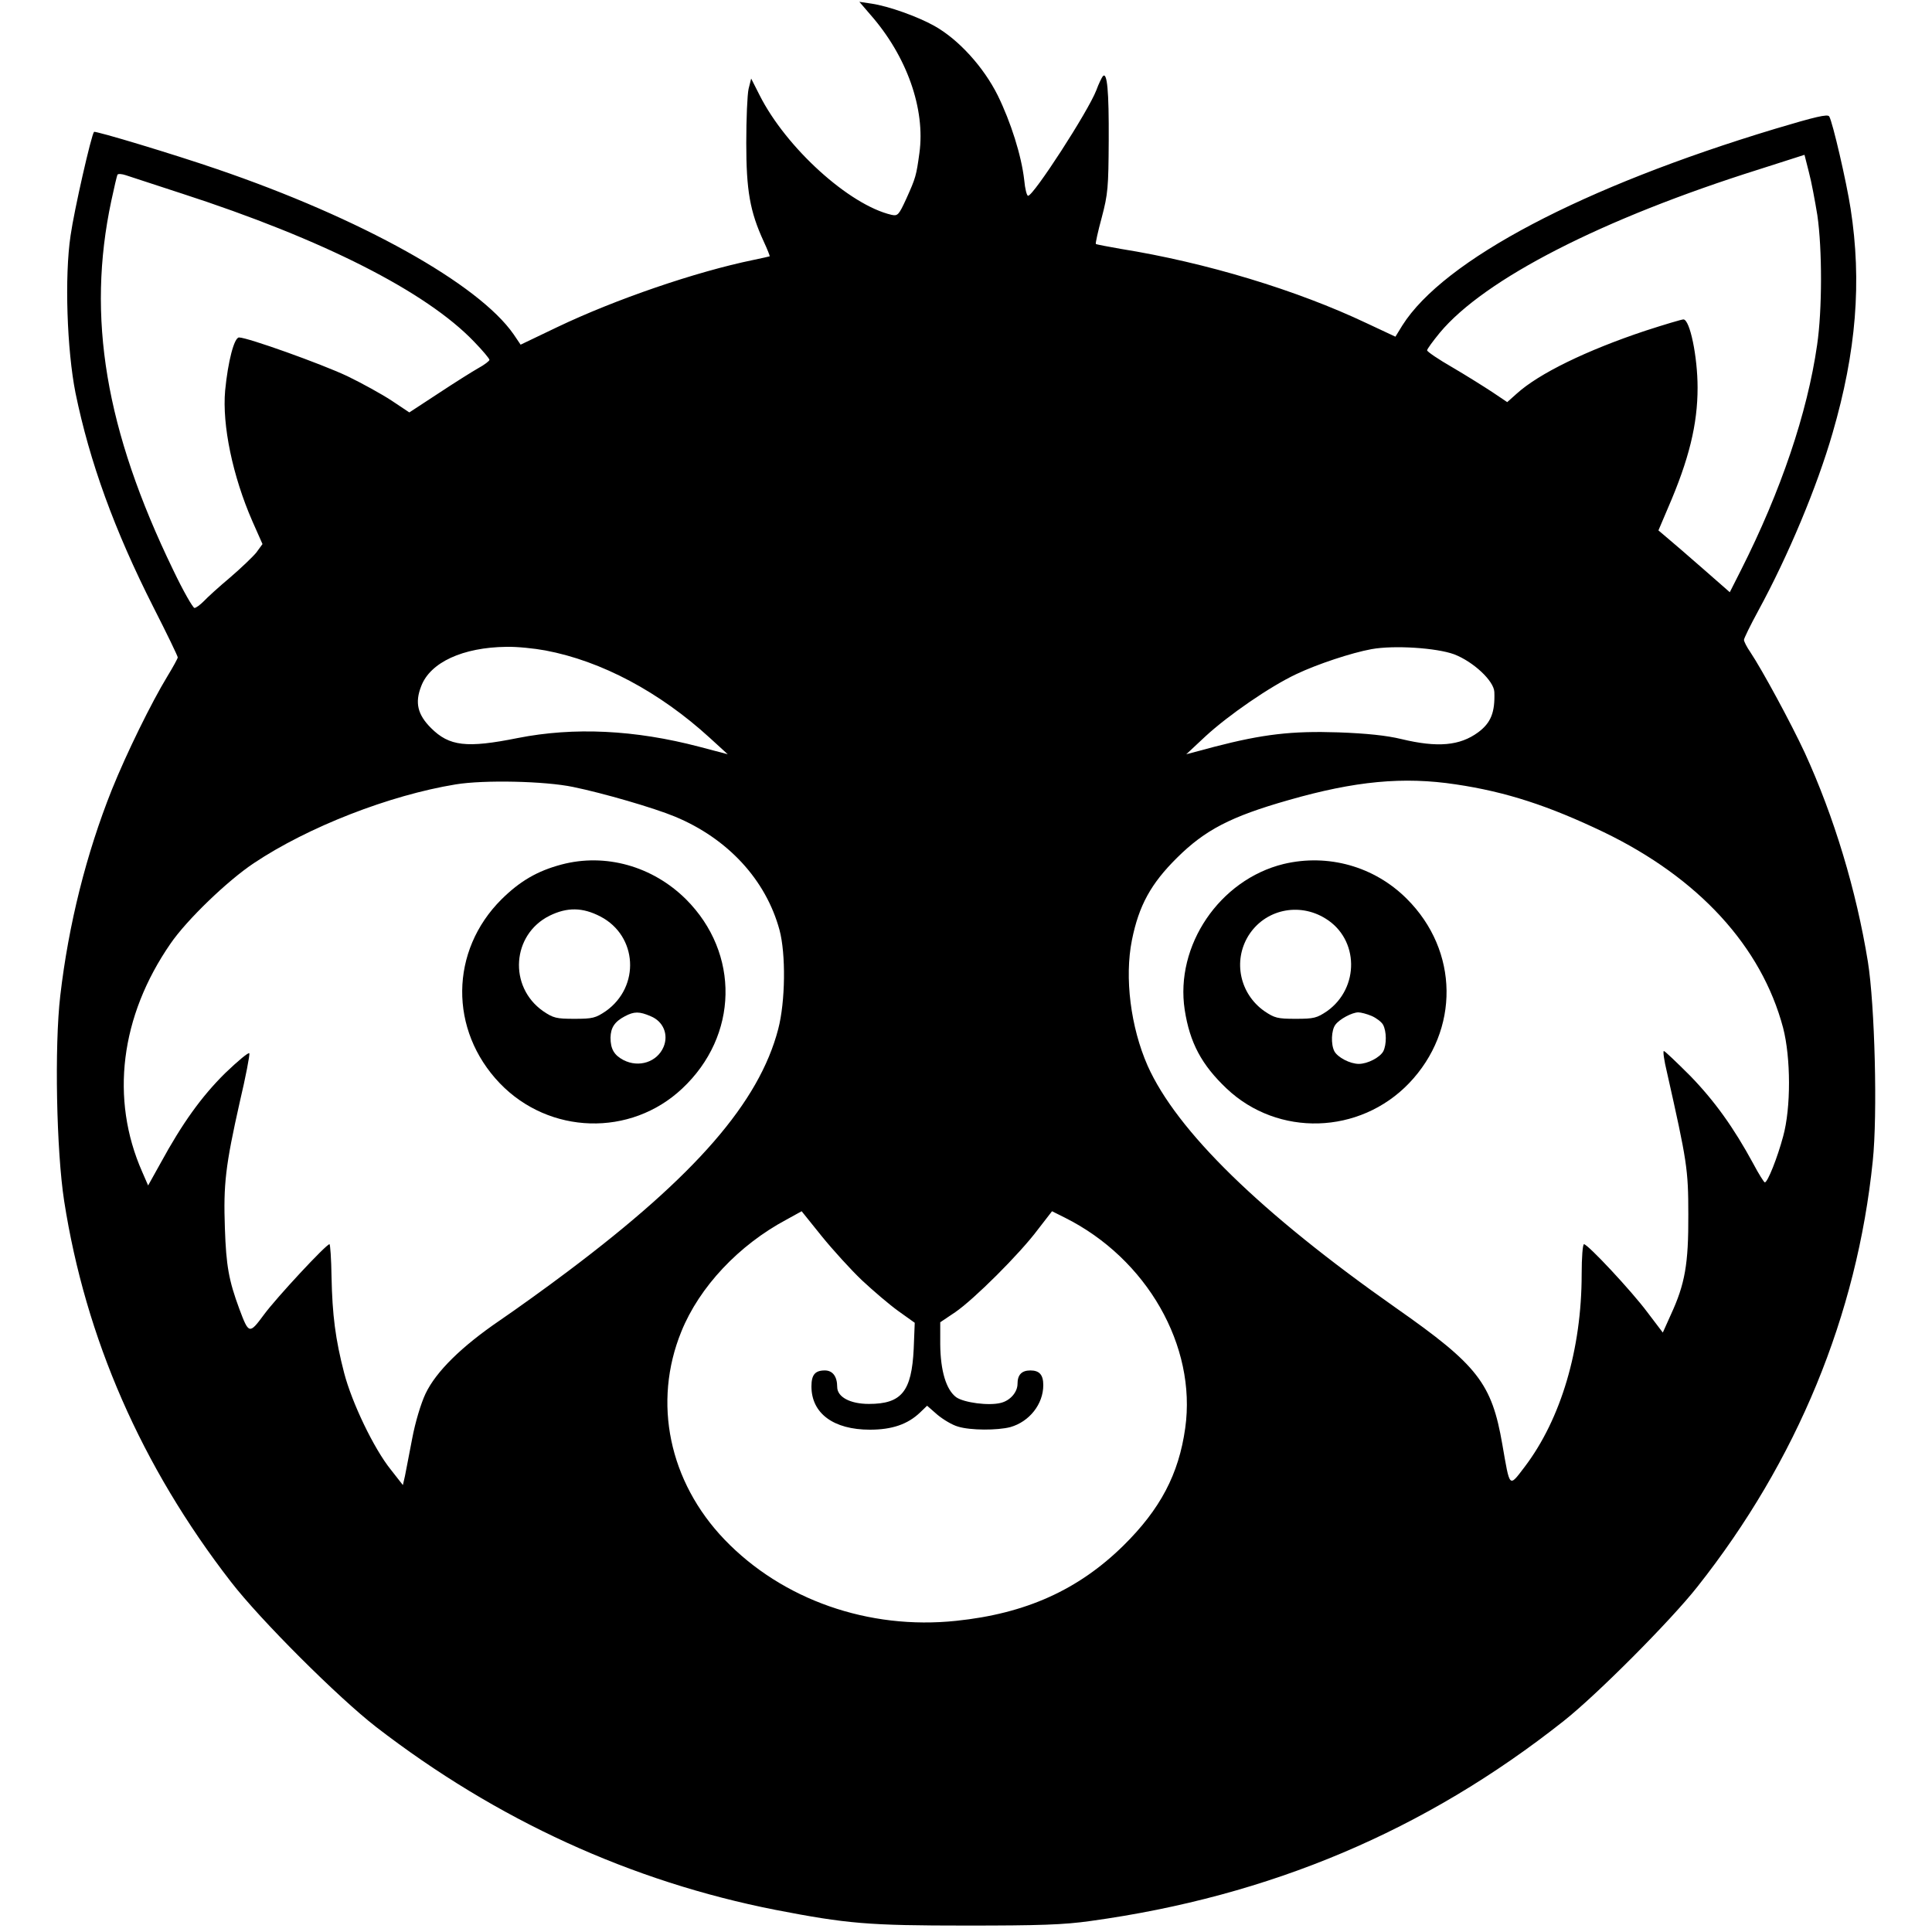 <?xml version="1.0" standalone="no"?>
<!DOCTYPE svg PUBLIC "-//W3C//DTD SVG 20010904//EN"
 "http://www.w3.org/TR/2001/REC-SVG-20010904/DTD/svg10.dtd">
<svg version="1.0" xmlns="http://www.w3.org/2000/svg"
 width="750pt" height="750pt" viewBox="0 0 750 750"
 preserveAspectRatio="xMidYMid meet">
<g transform="translate(0,750) scale(0.1,-0.1)"
fill="#000000" stroke="none">
<path d="M3378 7444 c142 -161 215 -367 191 -539 -12 -87 -14 -95 -51 -177
-29 -63 -33 -67 -57 -62 -164 38 -409 260 -512 464 l-33 65 -10 -40 c-5 -22
-9 -116 -9 -210 0 -184 14 -266 68 -383 14 -30 24 -56 23 -57 -2 -1 -30 -7
-63 -14 -224 -46 -536 -153 -762 -261 l-142 -68 -27 40 c-136 196 -593 451
-1153 642 -166 57 -471 149 -476 144 -10 -10 -77 -303 -91 -402 -24 -159 -14
-445 19 -611 55 -268 151 -533 303 -833 52 -102 94 -189 94 -194 0 -4 -18 -37
-40 -73 -62 -102 -158 -297 -216 -441 -99 -248 -168 -523 -200 -799 -23 -197
-15 -603 15 -797 83 -533 300 -1030 647 -1478 114 -148 417 -450 564 -564 469
-362 991 -600 1550 -710 279 -54 360 -61 740 -61 286 0 380 3 485 18 695 96
1297 350 1835 776 127 100 416 390 519 521 387 489 620 1055 681 1653 19 180
8 606 -19 774 -45 277 -131 562 -245 811 -54 116 -165 321 -211 390 -14 20
-25 42 -25 48 0 6 25 57 56 114 116 213 228 481 288 689 92 316 114 588 70
871 -16 104 -70 337 -83 358 -6 10 -53 -1 -210 -48 -749 -226 -1286 -509
-1447 -763 l-27 -44 -111 52 c-272 129 -625 236 -956 289 -51 9 -94 17 -96 19
-2 2 8 48 23 103 24 91 26 116 27 299 1 192 -6 268 -23 249 -4 -5 -16 -29 -25
-54 -32 -83 -244 -410 -265 -410 -5 0 -12 27 -15 61 -11 96 -52 225 -103 329
-55 110 -151 216 -245 269 -66 37 -178 77 -245 87 l-47 7 42 -49z m3677 -780
c19 -131 19 -367 -1 -503 -38 -265 -141 -568 -295 -873 l-44 -87 -105 92 c-58
51 -120 104 -139 120 l-33 28 37 87 c82 189 115 325 115 467 0 121 -30 265
-55 265 -7 0 -74 -20 -148 -44 -228 -76 -413 -166 -499 -244 l-37 -33 -58 39
c-32 21 -102 65 -155 96 -54 31 -98 61 -98 66 0 5 22 35 49 68 174 209 631
443 1241 635 l175 56 17 -67 c10 -37 24 -113 33 -168z m-6350 85 c549 -178
949 -381 1135 -575 33 -34 60 -66 60 -71 0 -4 -19 -19 -43 -32 -23 -13 -93
-57 -155 -98 l-113 -74 -69 46 c-38 25 -116 68 -172 95 -102 48 -387 150 -420
150 -19 0 -43 -93 -54 -206 -12 -134 29 -332 106 -508 l39 -88 -24 -33 c-14
-17 -60 -61 -102 -97 -43 -36 -89 -78 -102 -92 -14 -14 -30 -26 -36 -26 -6 0
-44 66 -83 148 -263 543 -336 981 -240 1432 11 52 22 98 24 102 3 4 17 3 32
-2 15 -5 113 -37 217 -71z m1412 -1774 c218 -41 443 -161 638 -339 l70 -64
-110 29 c-251 66 -487 77 -705 34 -199 -40 -266 -32 -337 39 -52 52 -63 98
-38 162 35 93 162 151 331 153 40 1 108 -6 151 -14z m3528 -15 c75 -29 154
-103 156 -146 3 -79 -13 -120 -63 -157 -71 -52 -157 -60 -298 -26 -58 14 -135
22 -245 26 -180 6 -292 -7 -481 -56 l-109 -29 75 70 c89 82 250 193 352 241
82 39 215 83 292 97 88 16 253 5 321 -20z m-3420 -515 c117 -24 313 -81 395
-115 205 -85 353 -245 406 -440 25 -93 23 -278 -5 -385 -74 -284 -321 -568
-816 -940 -82 -62 -202 -148 -265 -191 -148 -101 -247 -198 -288 -284 -18 -38
-40 -111 -52 -175 -12 -61 -24 -126 -28 -145 l-8 -35 -47 60 c-66 82 -151 260
-181 375 -34 131 -46 225 -49 373 -1 70 -5 127 -8 127 -13 0 -207 -209 -254
-273 -57 -77 -59 -77 -96 22 -41 111 -51 167 -56 313 -6 171 2 242 58 491 23
97 39 182 37 188 -2 6 -44 -29 -94 -77 -93 -92 -167 -196 -250 -348 l-49 -88
-23 53 c-125 283 -85 604 110 886 63 92 221 244 323 312 211 141 527 264 784
306 109 18 346 13 456 -10z m3427 10 c195 -29 360 -83 573 -185 369 -178 613
-444 697 -760 30 -116 31 -310 0 -422 -22 -82 -60 -178 -71 -178 -3 0 -24 33
-45 73 -76 140 -150 243 -244 340 -53 53 -99 97 -103 97 -4 0 1 -37 12 -82 78
-347 83 -376 83 -553 1 -192 -13 -270 -68 -389 l-31 -69 -60 79 c-61 82 -231
264 -246 264 -5 0 -9 -52 -9 -116 0 -291 -80 -562 -221 -748 -62 -81 -57 -85
-87 87 -41 237 -95 307 -412 529 -527 370 -852 688 -965 941 -66 150 -90 342
-61 487 27 135 74 220 175 320 109 108 208 160 433 224 258 74 446 92 650 61z
m-2306 -1925 c44 -41 107 -95 142 -120 l63 -45 -4 -101 c-8 -166 -47 -214
-174 -214 -73 0 -123 27 -123 66 0 41 -18 64 -48 64 -38 0 -52 -17 -52 -62 0
-105 86 -168 227 -168 86 0 147 21 195 67 l27 26 40 -35 c23 -19 58 -40 80
-46 48 -15 153 -15 203 -2 74 21 128 89 128 163 0 40 -15 57 -50 57 -34 0 -50
-17 -50 -52 0 -32 -28 -65 -65 -74 -47 -12 -143 1 -173 22 -39 29 -61 102 -62
205 l0 86 58 39 c72 49 251 227 321 321 l55 71 50 -25 c318 -159 512 -498 467
-817 -25 -179 -97 -315 -240 -456 -175 -172 -379 -264 -649 -292 -340 -36
-675 82 -899 315 -216 225 -280 533 -168 808 70 173 223 336 409 435 l58 32
78 -97 c43 -53 113 -130 156 -171z"/>
<path d="M2180 4144 c-94 -25 -161 -64 -233 -135 -201 -200 -204 -508 -7 -714
192 -200 508 -209 708 -21 219 205 225 525 15 735 -130 129 -313 180 -483 135z
m151 -202 c144 -75 155 -272 21 -367 -40 -27 -51 -30 -122 -30 -71 0 -82 3
-122 30 -135 95 -121 297 25 370 69 34 129 33 198 -3z m195 -387 c49 -20 70
-71 50 -119 -25 -59 -96 -82 -156 -51 -36 19 -50 43 -50 87 1 39 16 62 56 83
36 19 56 19 100 0z"/>
<path d="M4983 4146 c-249 -61 -422 -317 -384 -566 20 -129 66 -214 163 -306
199 -188 516 -179 708 21 197 206 194 514 -9 716 -126 126 -306 176 -478 135z
m163 -212 c130 -80 132 -269 6 -359 -40 -27 -51 -30 -122 -30 -71 0 -82 3
-122 30 -95 67 -122 194 -62 292 63 102 196 132 300 67z m179 -378 c18 -8 38
-23 44 -34 14 -26 14 -77 1 -103 -13 -24 -61 -49 -95 -49 -34 0 -82 25 -95 49
-14 27 -12 82 4 103 16 22 65 48 89 48 10 0 33 -6 52 -14z"/>
</g>
</svg>
